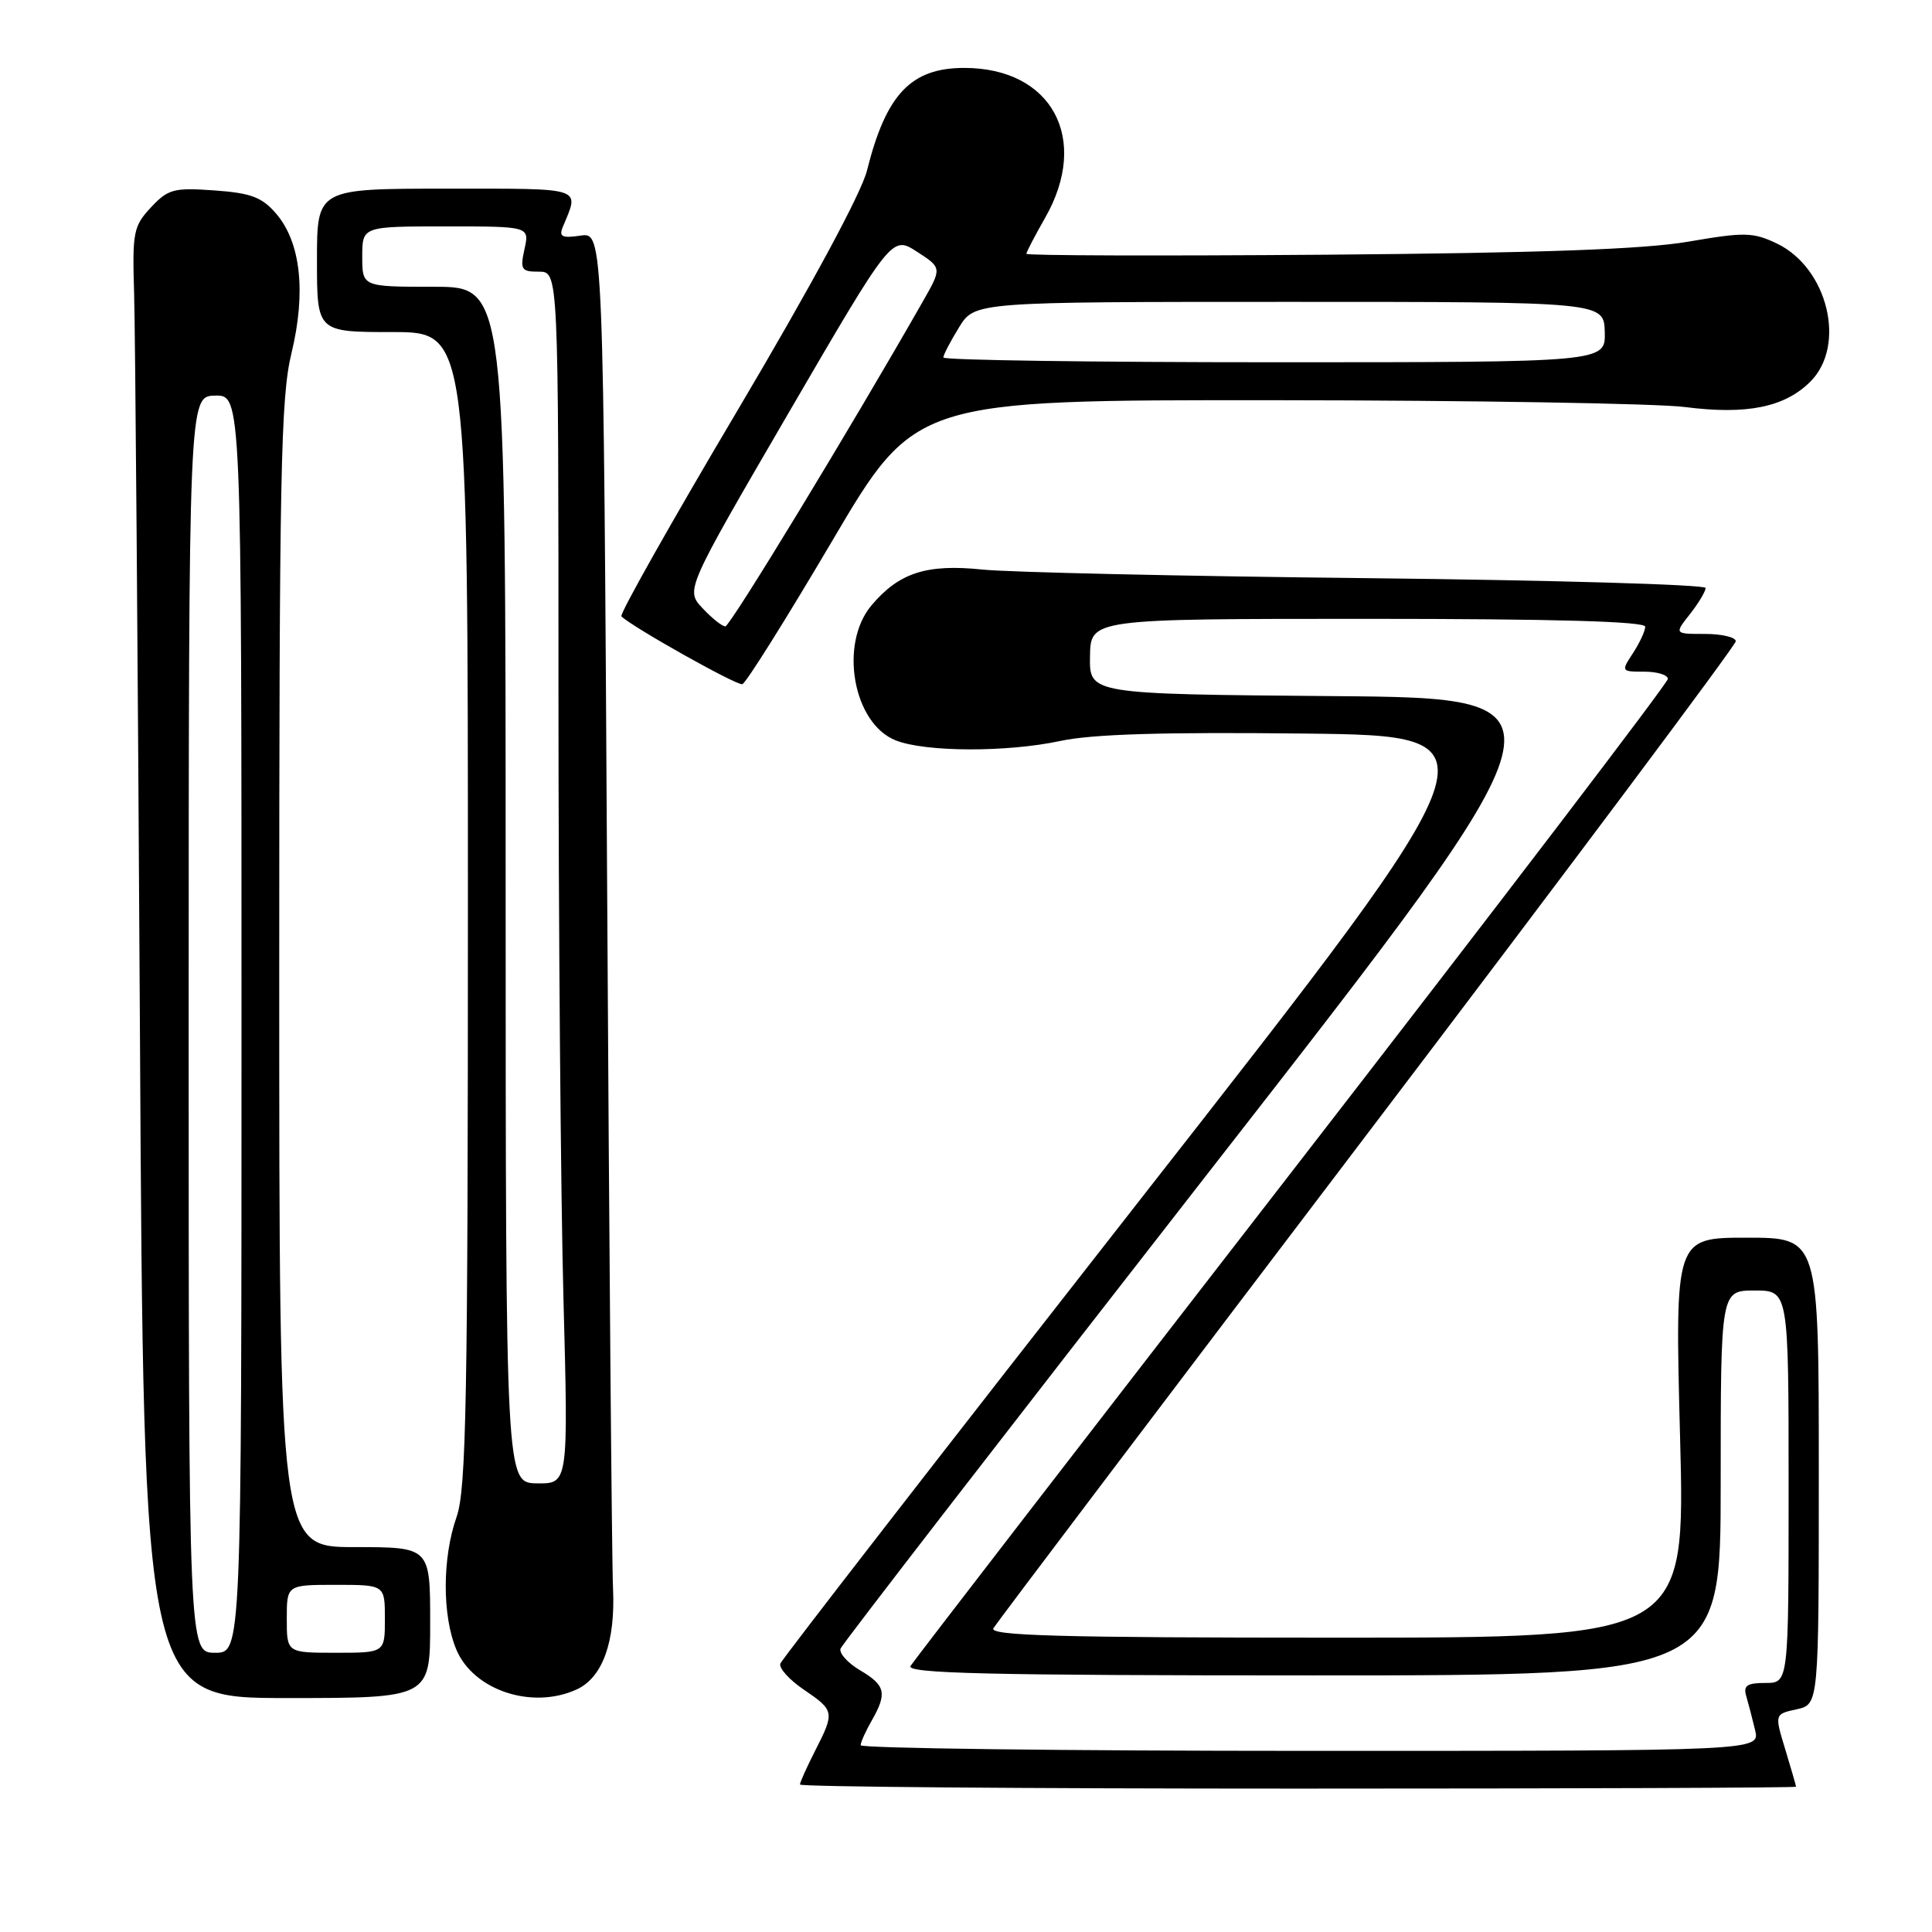 <?xml version="1.0" encoding="UTF-8" standalone="no"?>
<!DOCTYPE svg PUBLIC "-//W3C//DTD SVG 1.1//EN" "http://www.w3.org/Graphics/SVG/1.1/DTD/svg11.dtd" >
<svg xmlns="http://www.w3.org/2000/svg" xmlns:xlink="http://www.w3.org/1999/xlink" version="1.1" viewBox="0 0 256 256">
 <g >
 <path fill="currentColor"
d=" M 237.99 236.75 C 237.98 236.61 237.34 234.39 236.56 231.81 C 235.13 227.13 235.13 227.13 238.07 226.49 C 241.00 225.84 241.00 225.84 241.00 194.92 C 241.00 164.00 241.00 164.00 231.46 164.00 C 221.93 164.00 221.93 164.00 222.62 190.50 C 223.31 217.00 223.31 217.00 177.10 217.00 C 140.39 217.00 131.04 216.74 131.63 215.75 C 132.04 215.06 154.34 185.57 181.19 150.22 C 208.03 114.87 230.00 85.50 230.00 84.97 C 230.00 84.44 228.17 84.00 225.93 84.00 C 221.85 84.00 221.85 84.00 223.93 81.37 C 225.07 79.92 226.00 78.36 226.00 77.91 C 226.00 77.46 205.86 76.88 181.25 76.61 C 156.64 76.35 133.66 75.83 130.18 75.47 C 122.78 74.70 119.12 75.89 115.48 80.21 C 111.15 85.35 113.05 95.89 118.70 98.11 C 122.64 99.66 133.41 99.70 140.50 98.18 C 144.75 97.27 154.18 96.99 172.84 97.20 C 199.18 97.50 199.18 97.50 151.49 158.43 C 125.26 191.94 103.62 219.84 103.40 220.43 C 103.18 221.02 104.57 222.57 106.50 223.88 C 110.59 226.66 110.62 226.86 108.00 232.00 C 106.90 234.16 106.00 236.16 106.00 236.46 C 106.00 236.76 135.70 237.00 172.00 237.00 C 208.30 237.00 238.00 236.89 237.99 236.75 Z  M 57.00 215.00 C 57.00 205.00 57.00 205.00 47.00 205.00 C 37.00 205.00 37.00 205.00 37.00 129.25 C 37.00 62.75 37.19 52.68 38.62 46.81 C 40.58 38.72 39.85 32.10 36.59 28.31 C 34.71 26.12 33.26 25.58 28.40 25.23 C 23.02 24.85 22.28 25.05 20.00 27.48 C 17.68 29.97 17.52 30.77 17.77 38.83 C 17.92 43.60 18.26 87.44 18.54 136.25 C 19.03 225.00 19.03 225.00 38.02 225.00 C 57.00 225.00 57.00 225.00 57.00 215.00 Z  M 76.39 223.87 C 79.84 222.30 81.55 217.58 81.23 210.50 C 81.07 207.20 80.72 165.41 80.45 117.64 C 79.95 30.78 79.95 30.78 76.93 31.22 C 74.48 31.58 74.04 31.37 74.57 30.08 C 76.79 24.73 77.63 25.00 59.12 25.00 C 42.00 25.00 42.00 25.00 42.00 34.50 C 42.00 44.00 42.00 44.00 52.00 44.00 C 62.00 44.00 62.00 44.00 62.00 120.37 C 62.00 185.71 61.78 197.36 60.50 201.00 C 58.60 206.40 58.58 214.06 60.46 218.56 C 62.72 223.97 70.49 226.56 76.39 223.87 Z  M 110.25 71.71 C 121.27 53.00 121.27 53.00 168.88 53.03 C 195.07 53.05 219.53 53.46 223.23 53.93 C 231.43 54.99 236.49 53.97 239.89 50.56 C 244.69 45.76 242.19 35.49 235.43 32.26 C 232.27 30.76 231.16 30.74 223.72 32.02 C 217.83 33.03 204.24 33.52 175.75 33.75 C 153.89 33.92 136.00 33.87 136.00 33.63 C 136.00 33.40 137.12 31.25 138.49 28.85 C 144.46 18.40 139.39 9.00 127.77 9.00 C 120.71 9.00 117.41 12.48 114.88 22.60 C 114.13 25.60 107.48 37.92 97.75 54.34 C 89.00 69.10 82.06 81.40 82.34 81.67 C 83.74 83.07 97.62 90.86 98.36 90.66 C 98.84 90.53 104.18 82.00 110.25 71.71 Z  M 114.04 231.25 C 114.05 230.84 114.71 229.38 115.50 228.00 C 117.58 224.36 117.34 223.32 113.98 221.33 C 112.32 220.35 111.15 219.05 111.38 218.44 C 111.62 217.83 133.71 189.25 160.48 154.92 C 209.14 92.50 209.14 92.50 176.75 92.24 C 144.35 91.97 144.35 91.97 144.43 86.99 C 144.50 82.00 144.50 82.00 181.25 82.00 C 205.92 82.00 218.00 82.34 218.00 83.04 C 218.00 83.60 217.27 85.18 216.38 86.54 C 214.79 88.97 214.80 89.00 217.88 89.00 C 219.60 89.00 221.00 89.43 221.00 89.96 C 221.00 90.49 198.59 119.86 171.21 155.21 C 143.82 190.57 121.07 220.06 120.65 220.75 C 120.04 221.74 130.95 222.00 173.94 222.00 C 228.00 222.00 228.00 222.00 228.00 196.50 C 228.00 171.00 228.00 171.00 232.50 171.00 C 237.00 171.00 237.00 171.00 237.00 197.00 C 237.00 223.00 237.00 223.00 233.93 223.00 C 231.48 223.00 230.97 223.35 231.39 224.75 C 231.67 225.71 232.20 227.74 232.56 229.25 C 233.22 232.00 233.22 232.00 173.61 232.00 C 140.82 232.00 114.02 231.66 114.04 231.25 Z  M 25.00 135.75 C 25.01 52.50 25.01 52.50 28.50 52.42 C 32.00 52.35 32.00 52.35 32.00 135.67 C 32.00 219.00 32.00 219.00 28.50 219.00 C 25.00 219.00 25.00 219.00 25.00 135.75 Z  M 38.00 214.50 C 38.00 210.00 38.00 210.00 44.50 210.00 C 51.00 210.00 51.00 210.00 51.00 214.50 C 51.00 219.00 51.00 219.00 44.50 219.00 C 38.00 219.00 38.00 219.00 38.00 214.50 Z  M 67.00 117.25 C 67.00 38.00 67.00 38.00 57.50 38.00 C 48.00 38.00 48.00 38.00 48.00 34.00 C 48.00 30.00 48.00 30.00 59.08 30.00 C 70.16 30.00 70.16 30.00 69.50 33.00 C 68.90 35.73 69.07 36.00 71.42 36.00 C 74.00 36.00 74.00 36.00 74.00 91.75 C 74.00 122.41 74.30 158.55 74.66 172.05 C 75.31 196.61 75.31 196.61 71.16 196.55 C 67.01 196.50 67.01 196.50 67.00 117.25 Z  M 93.09 80.59 C 90.83 78.18 90.83 78.18 104.50 54.70 C 118.18 31.21 118.18 31.21 121.50 33.35 C 124.82 35.50 124.82 35.50 122.25 40.00 C 112.65 56.84 96.74 83.00 96.11 83.00 C 95.69 83.00 94.33 81.92 93.09 80.59 Z  M 125.00 47.37 C 125.00 47.02 125.94 45.22 127.08 43.37 C 129.16 40.00 129.16 40.00 170.85 40.00 C 212.53 40.00 212.53 40.00 212.64 44.00 C 212.74 48.00 212.74 48.00 168.87 48.00 C 144.74 48.00 125.00 47.72 125.00 47.37 Z "/>
</g>
</svg>